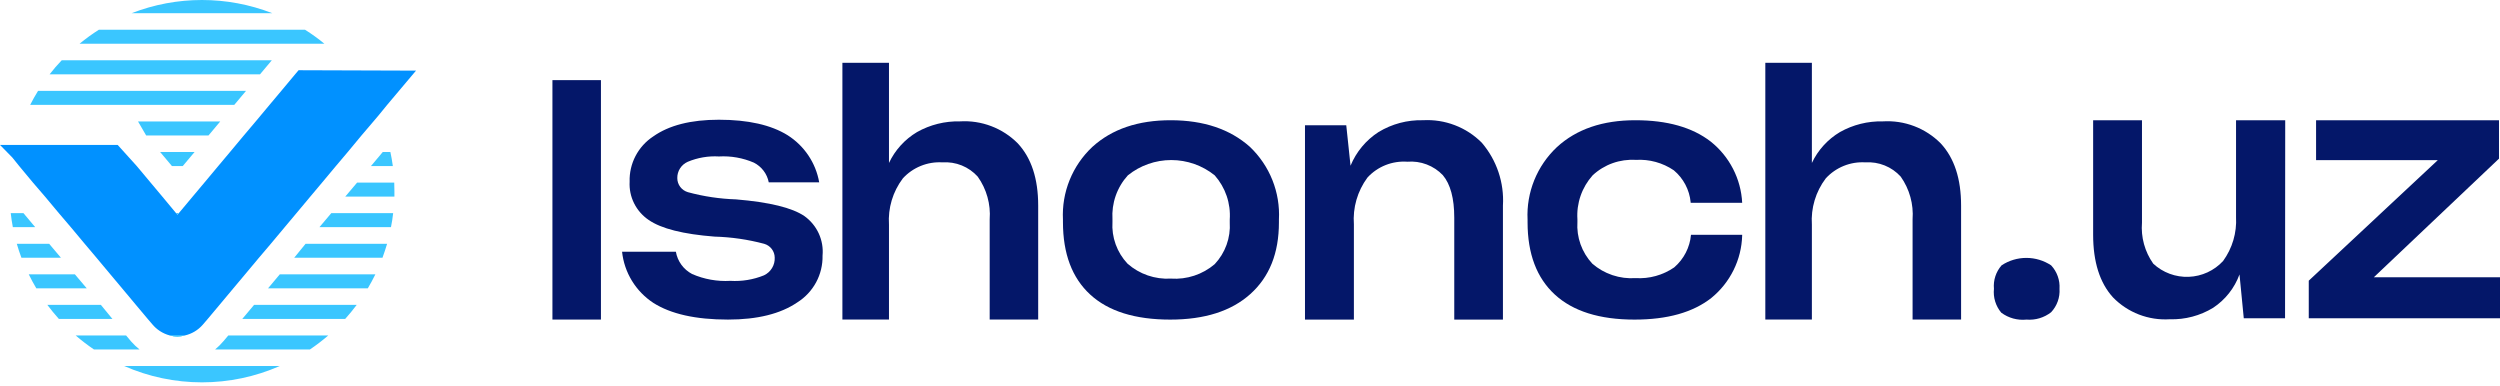 <svg width="149" height="23" viewBox="0 0 149 23" fill="none" xmlns="http://www.w3.org/2000/svg">
<g clip-path="url(#clip0_747_32971)">
<path d="M35.816 4.776V19.046H32.925V4.776H35.816Z" fill="#041769"/>
<path d="M49.024 15.236C49.036 15.79 48.904 16.337 48.641 16.825C48.377 17.313 47.992 17.726 47.521 18.022C46.519 18.704 45.146 19.047 43.388 19.047C41.467 19.047 39.984 18.716 38.939 18.052C38.421 17.712 37.985 17.262 37.663 16.735C37.34 16.207 37.14 15.616 37.075 15.002H40.282C40.33 15.282 40.442 15.548 40.609 15.778C40.777 16.009 40.996 16.198 41.249 16.331C41.965 16.644 42.746 16.784 43.528 16.739C44.213 16.78 44.898 16.668 45.532 16.41C45.732 16.316 45.9 16.165 46.014 15.976C46.128 15.788 46.183 15.57 46.173 15.351C46.171 15.164 46.108 14.984 45.995 14.836C45.881 14.688 45.722 14.581 45.542 14.53C44.577 14.273 43.585 14.129 42.586 14.102C40.722 13.957 39.41 13.629 38.658 13.107C38.288 12.856 37.989 12.514 37.791 12.115C37.592 11.716 37.501 11.272 37.526 10.828C37.51 10.296 37.631 9.77 37.877 9.298C38.124 8.826 38.487 8.424 38.934 8.131C39.873 7.467 41.175 7.136 42.842 7.136C44.585 7.136 45.953 7.444 46.945 8.061C47.437 8.374 47.859 8.784 48.182 9.268C48.506 9.751 48.724 10.296 48.824 10.867H45.818C45.77 10.618 45.665 10.382 45.511 10.178C45.357 9.975 45.159 9.809 44.931 9.693C44.275 9.41 43.561 9.284 42.847 9.325C42.211 9.288 41.575 9.397 40.988 9.643C40.8 9.727 40.641 9.863 40.53 10.036C40.42 10.208 40.363 10.409 40.367 10.614C40.366 10.804 40.428 10.989 40.543 11.14C40.657 11.292 40.819 11.402 41.003 11.455C41.938 11.709 42.9 11.852 43.869 11.883C45.873 12.052 47.206 12.38 47.942 12.878C48.313 13.144 48.608 13.501 48.798 13.914C48.987 14.328 49.066 14.783 49.024 15.236Z" fill="#041769"/>
<path d="M56.169 9.677C55.729 9.65 55.288 9.722 54.88 9.888C54.471 10.053 54.105 10.308 53.809 10.632C53.21 11.425 52.917 12.405 52.983 13.394V19.046H50.207V3.741H52.983V9.712C53.344 8.947 53.926 8.305 54.656 7.871C55.434 7.433 56.317 7.213 57.211 7.234C57.847 7.195 58.483 7.292 59.078 7.518C59.672 7.743 60.211 8.093 60.658 8.543C61.47 9.415 61.876 10.651 61.876 12.249V19.046H58.985V13.075C59.053 12.17 58.801 11.269 58.273 10.528C58.011 10.236 57.685 10.008 57.321 9.86C56.956 9.713 56.562 9.65 56.169 9.677Z" fill="#041769"/>
<path d="M69.745 19.048C67.648 19.048 66.058 18.55 64.976 17.555C63.894 16.56 63.352 15.12 63.352 13.236V13.087C63.312 12.283 63.447 11.479 63.749 10.732C64.051 9.985 64.512 9.311 65.101 8.758C66.27 7.693 67.832 7.163 69.785 7.166C71.739 7.169 73.308 7.697 74.49 8.748C75.076 9.305 75.535 9.981 75.834 10.73C76.133 11.478 76.266 12.283 76.224 13.087V13.261C76.224 15.087 75.657 16.505 74.52 17.525C73.383 18.545 71.795 19.048 69.745 19.048ZM69.785 16.605C70.736 16.67 71.674 16.361 72.396 15.744C72.708 15.412 72.949 15.02 73.103 14.592C73.258 14.164 73.322 13.71 73.293 13.256V13.087C73.326 12.61 73.264 12.132 73.11 11.679C72.956 11.227 72.713 10.809 72.396 10.45C71.664 9.861 70.75 9.539 69.808 9.539C68.866 9.539 67.952 9.861 67.22 10.45C66.899 10.804 66.653 11.219 66.495 11.669C66.338 12.119 66.273 12.596 66.303 13.072V13.226C66.274 13.68 66.338 14.134 66.493 14.562C66.647 14.99 66.888 15.382 67.2 15.714C67.909 16.34 68.839 16.66 69.785 16.605Z" fill="#041769"/>
<path d="M83.879 9.638C83.436 9.607 82.992 9.675 82.579 9.839C82.167 10.003 81.798 10.257 81.499 10.584C80.904 11.389 80.618 12.379 80.692 13.375V19.047H77.777V7.464H80.237L80.492 9.877C80.83 9.053 81.414 8.351 82.165 7.867C82.961 7.385 83.879 7.141 84.811 7.165C85.458 7.129 86.105 7.23 86.71 7.462C87.315 7.693 87.863 8.05 88.318 8.509C89.206 9.549 89.656 10.889 89.575 12.251V19.047H86.674V12.972C86.674 11.824 86.447 10.98 85.993 10.439C85.724 10.157 85.394 9.939 85.028 9.8C84.662 9.661 84.269 9.606 83.879 9.638Z" fill="#041769"/>
<path d="M97.416 19.048C95.332 19.048 93.749 18.55 92.667 17.555C91.585 16.56 91.043 15.124 91.043 13.246V13.087C91.004 12.284 91.141 11.483 91.442 10.738C91.744 9.992 92.204 9.321 92.792 8.768C93.958 7.697 95.519 7.163 97.476 7.166C99.367 7.166 100.86 7.589 101.955 8.435C102.511 8.877 102.965 9.431 103.289 10.061C103.613 10.69 103.799 11.381 103.834 12.087H100.763V12.052C100.692 11.313 100.332 10.63 99.761 10.151C99.097 9.7 98.3 9.481 97.496 9.529C97.026 9.5 96.555 9.566 96.112 9.724C95.67 9.882 95.264 10.13 94.921 10.45C94.603 10.806 94.359 11.22 94.203 11.671C94.047 12.121 93.983 12.597 94.014 13.072V13.226C93.984 13.679 94.048 14.133 94.2 14.561C94.353 14.989 94.591 15.381 94.901 15.714C95.252 16.019 95.66 16.252 96.102 16.399C96.544 16.547 97.011 16.607 97.476 16.575C98.295 16.626 99.107 16.402 99.781 15.938C100.357 15.443 100.716 14.746 100.783 13.993H103.834V14.032C103.814 14.748 103.64 15.451 103.322 16.094C103.005 16.737 102.553 17.305 101.995 17.759C100.898 18.62 99.375 19.048 97.416 19.048Z" fill="#041769"/>
<path d="M111.175 9.677C110.734 9.65 110.294 9.722 109.885 9.888C109.477 10.053 109.111 10.308 108.815 10.632C108.215 11.425 107.922 12.405 107.988 13.394V19.046H105.213V3.741H107.988V9.712C108.349 8.947 108.932 8.305 109.662 7.871C110.439 7.433 111.323 7.213 112.217 7.234C112.852 7.195 113.488 7.291 114.083 7.517C114.678 7.743 115.217 8.093 115.664 8.543C116.475 9.415 116.881 10.651 116.881 12.249V19.046H113.99V13.075C114.057 12.171 113.808 11.271 113.284 10.528C113.02 10.236 112.693 10.008 112.328 9.861C111.963 9.714 111.568 9.651 111.175 9.677Z" fill="#041769"/>
<path d="M122.747 17.212C122.764 17.466 122.728 17.722 122.642 17.962C122.556 18.203 122.421 18.423 122.246 18.61C121.83 18.935 121.306 19.092 120.778 19.048C120.243 19.103 119.706 18.956 119.275 18.635C119.11 18.439 118.987 18.212 118.912 17.967C118.837 17.723 118.813 17.466 118.839 17.212C118.816 16.96 118.844 16.707 118.923 16.466C119.001 16.226 119.128 16.004 119.295 15.814C119.732 15.525 120.246 15.371 120.771 15.371C121.296 15.371 121.809 15.525 122.246 15.814C122.421 16.001 122.555 16.221 122.641 16.462C122.727 16.702 122.763 16.957 122.747 17.212Z" fill="#041769"/>
<path d="M136.189 18.968H133.729L133.474 16.356C133.178 17.17 132.626 17.867 131.901 18.346C131.126 18.818 130.229 19.055 129.32 19.028C128.694 19.067 128.067 18.971 127.482 18.746C126.898 18.521 126.369 18.172 125.934 17.724C125.145 16.855 124.751 15.61 124.751 13.988V7.166H127.662V13.266C127.592 14.135 127.829 15.001 128.333 15.714C128.616 15.978 128.949 16.183 129.312 16.317C129.675 16.452 130.061 16.514 130.449 16.499C130.836 16.484 131.217 16.393 131.568 16.231C131.92 16.069 132.235 15.839 132.497 15.555C133.048 14.796 133.32 13.872 133.268 12.938V7.166H136.199L136.189 18.968Z" fill="#041769"/>
<path d="M149 16.525V18.968H137.602V16.729L145.293 9.544H138.038V7.166H148.94V9.455L141.48 16.525H149Z" fill="#041769"/>
<path d="M9.545 9.061H11.595L10.893 9.896H10.247L9.545 9.061Z" fill="#3AC6FF"/>
<path d="M13.126 7.239L12.425 8.075H8.712L8.226 7.239H13.126Z" fill="#3AC6FF"/>
<path d="M14.664 5.415L13.962 6.251H1.798C1.943 5.967 2.098 5.689 2.269 5.415H14.664Z" fill="#3AC6FF"/>
<path d="M16.199 3.593L15.497 4.429H2.957C3.182 4.138 3.423 3.859 3.678 3.593H16.199Z" fill="#3AC6FF"/>
<path d="M16.227 0.786H7.845C10.54 -0.262 13.533 -0.262 16.227 0.786Z" fill="#3AC6FF"/>
<path d="M19.335 2.608H4.741C5.107 2.305 5.492 2.026 5.893 1.772H18.178C18.582 2.025 18.969 2.304 19.335 2.608Z" fill="#3AC6FF"/>
<path d="M10.634 12.703L10.568 12.783L10.502 12.703H10.634Z" fill="#3AC6FF"/>
<path d="M11.022 19.993C10.723 20.073 10.409 20.073 10.11 19.993H11.022Z" fill="#3AC6FF"/>
<path d="M2.098 13.539H0.765C0.715 13.265 0.67 12.987 0.64 12.703H1.397L2.098 13.539Z" fill="#3AC6FF"/>
<path d="M3.631 15.361H1.277C1.176 15.088 1.081 14.814 1.001 14.53H2.93L3.631 15.361Z" fill="#3AC6FF"/>
<path d="M5.171 17.186H2.165C2.004 16.915 1.854 16.636 1.714 16.351H4.464L5.171 17.186Z" fill="#3AC6FF"/>
<path d="M6.7 19.008H3.508C3.268 18.739 3.037 18.46 2.822 18.172H6.013L6.7 19.008Z" fill="#3AC6FF"/>
<path d="M8.317 20.829H5.601C5.221 20.572 4.857 20.293 4.509 19.993H7.515L7.811 20.346C7.965 20.521 8.135 20.683 8.317 20.829Z" fill="#3AC6FF"/>
<path d="M7.395 21.812H16.679C15.217 22.456 13.636 22.788 12.037 22.788C10.438 22.788 8.857 22.456 7.395 21.812Z" fill="#3AC6FF"/>
<path d="M13.607 19.993H19.564C19.216 20.293 18.851 20.572 18.471 20.829H12.82C13.001 20.678 13.169 20.511 13.321 20.331L13.607 19.993Z" fill="#3AC6FF"/>
<path d="M15.142 18.172H21.259C21.044 18.46 20.813 18.739 20.573 19.008H14.44L15.142 18.172Z" fill="#3AC6FF"/>
<path d="M16.675 16.351H22.372C22.231 16.636 22.081 16.915 21.921 17.186H15.974L16.675 16.351Z" fill="#3AC6FF"/>
<path d="M18.212 14.53H23.071C22.986 14.814 22.896 15.088 22.796 15.361H17.535L18.212 14.53Z" fill="#3AC6FF"/>
<path d="M19.745 12.703H23.432C23.402 12.987 23.357 13.265 23.302 13.539H19.038L19.745 12.703Z" fill="#3AC6FF"/>
<path d="M23.413 9.896H22.11L22.811 9.061H23.267C23.328 9.334 23.373 9.613 23.413 9.896Z" fill="#3AC6FF"/>
<path d="M23.507 11.395C23.507 11.505 23.507 11.609 23.507 11.719H20.576L21.283 10.883H23.497C23.502 11.052 23.507 11.221 23.507 11.395Z" fill="#3AC6FF"/>
<path d="M10.634 12.703L10.568 12.783L10.502 12.703H10.634Z" fill="#3AC6FF"/>
<path d="M11.022 19.993C10.723 20.073 10.409 20.073 10.11 19.993H11.022Z" fill="#3AC6FF"/>
<path d="M24.795 4.209L23.076 6.249L22.576 6.861L22.255 7.24L21.543 8.075L20.717 9.071L20.01 9.907L19.179 10.902L18.477 11.738L17.645 12.733L16.944 13.569L16.112 14.564L15.406 15.395L14.574 16.39L13.873 17.226L13.041 18.221L12.34 19.057L12.079 19.36C11.803 19.676 11.433 19.897 11.022 19.992H10.115C9.701 19.881 9.333 19.642 9.063 19.31L8.803 19.007L8.101 18.171L7.27 17.176L6.568 16.34L5.737 15.345L5.035 14.514L4.203 13.519L3.507 12.703L2.675 11.708L1.964 10.882L1.137 9.887L0.736 9.389L0 8.638H7.014L8.151 9.897L8.983 10.892L9.684 11.728L10.511 12.723L10.576 12.802L10.641 12.723L11.473 11.728L12.175 10.892L13.006 9.897L13.708 9.061L14.539 8.066L15.246 7.23L16.077 6.235L16.779 5.399L17.61 4.404L17.796 4.185L24.795 4.209Z" fill="#0191FF"/>
<path d="M11.022 19.993C10.723 20.073 10.409 20.073 10.11 19.993H11.022Z" fill="#3AC6FF"/>
</g>
<defs>
<clipPath id="clip0_747_32971">
<rect width="149" height="22.788" fill="white"/>
</clipPath>
</defs>
</svg>
